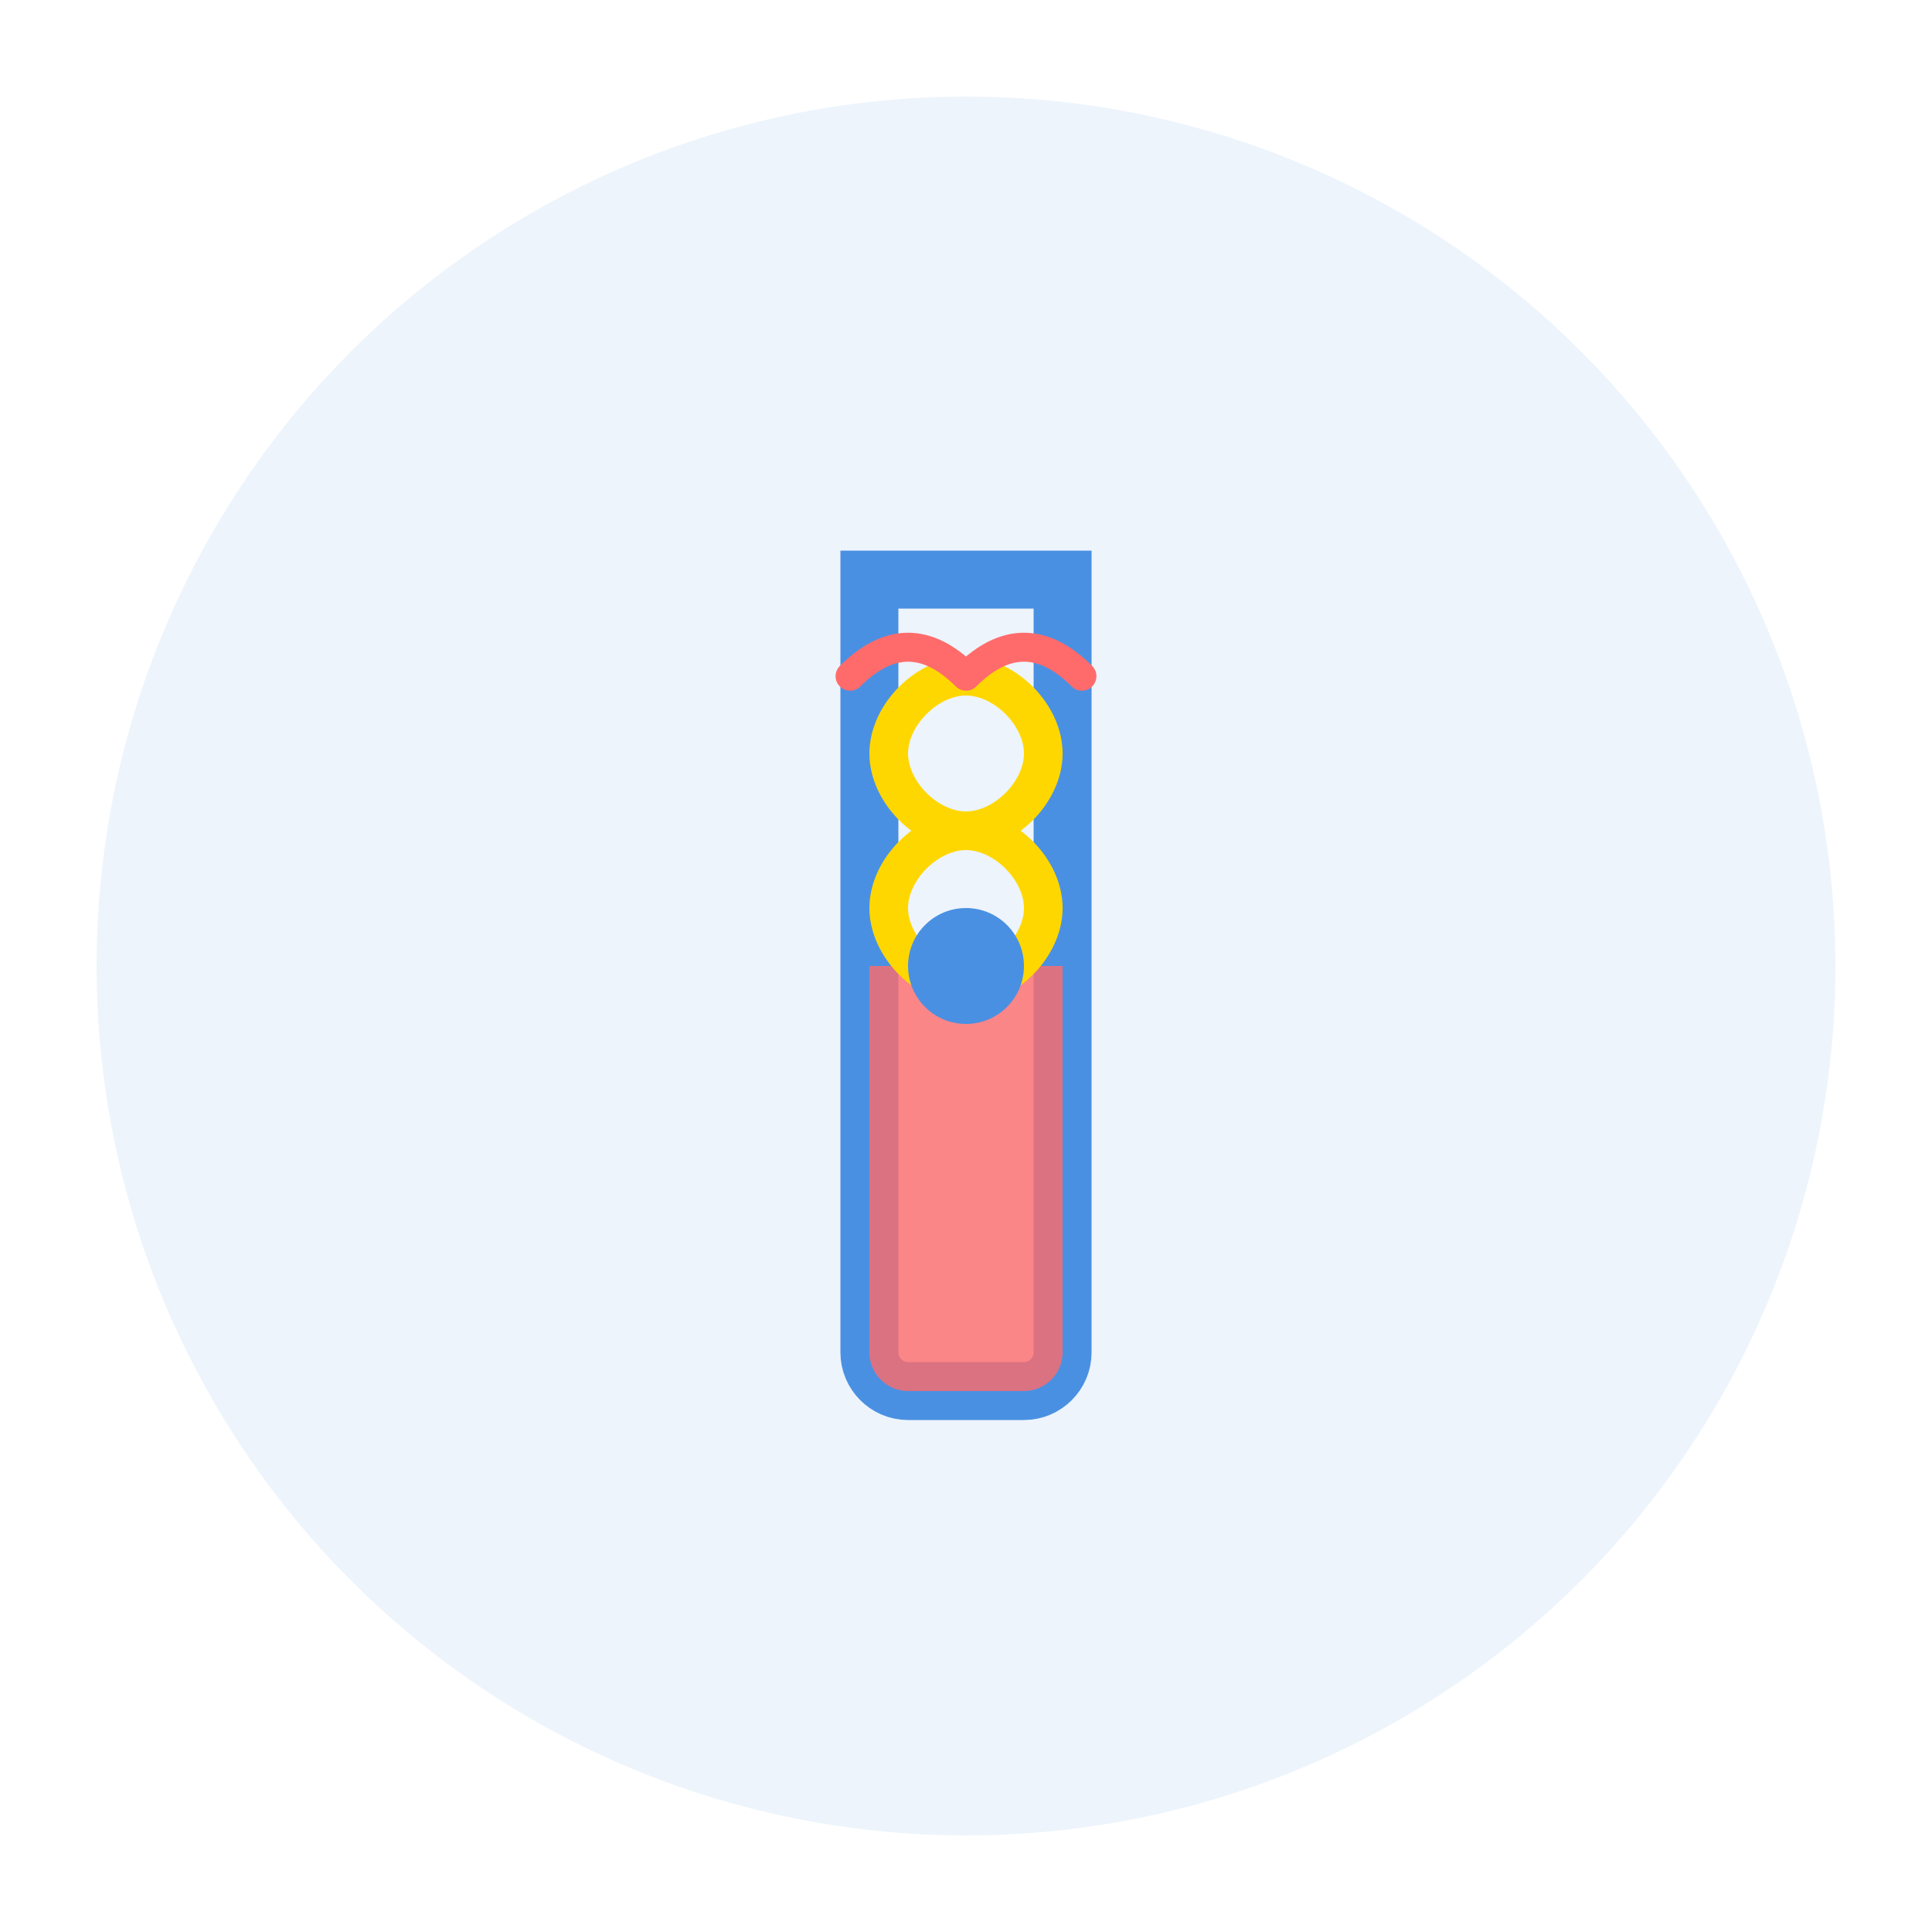 <?xml version="1.0" encoding="UTF-8"?>
<svg width="100" height="100" viewBox="0 0 100 100" fill="none" xmlns="http://www.w3.org/2000/svg">
  <!-- Background circle -->
  <circle cx="50" cy="50" r="45" fill="#4A90E2" opacity="0.1"/>
  
  <!-- Medical test tube -->
  <path d="M45 30H55V70C55 71.1 54.1 72 53 72H47C45.9 72 45 71.1 45 70V30Z" stroke="#4A90E2" stroke-width="3" fill="none"/>
  
  <!-- Test tube liquid -->
  <path d="M45 50H55V70C55 71.1 54.1 72 53 72H47C45.9 72 45 71.1 45 70V50Z" fill="#FF6B6B" opacity="0.8"/>
  
  <!-- Om symbol -->
  <path d="M50 35C48 35 46 37 46 39C46 41 48 43 50 43C52 43 54 41 54 39C54 37 52 35 50 35ZM50 43C48 43 46 45 46 47C46 49 48 51 50 51C52 51 54 49 54 47C54 45 52 43 50 43Z" stroke="#FFD700" stroke-width="2" stroke-linecap="round" stroke-linejoin="round" fill="none"/>
  
  <!-- Lotus petals -->
  <path d="M50 35C48 33 46 33 44 35C46 33 48 33 50 35C52 33 54 33 56 35C54 33 52 33 50 35" stroke="#FF6B6B" stroke-width="1.5" stroke-linecap="round" stroke-linejoin="round"/>
  
  <!-- Center dot -->
  <circle cx="50" cy="50" r="3" fill="#4A90E2"/>
</svg> 